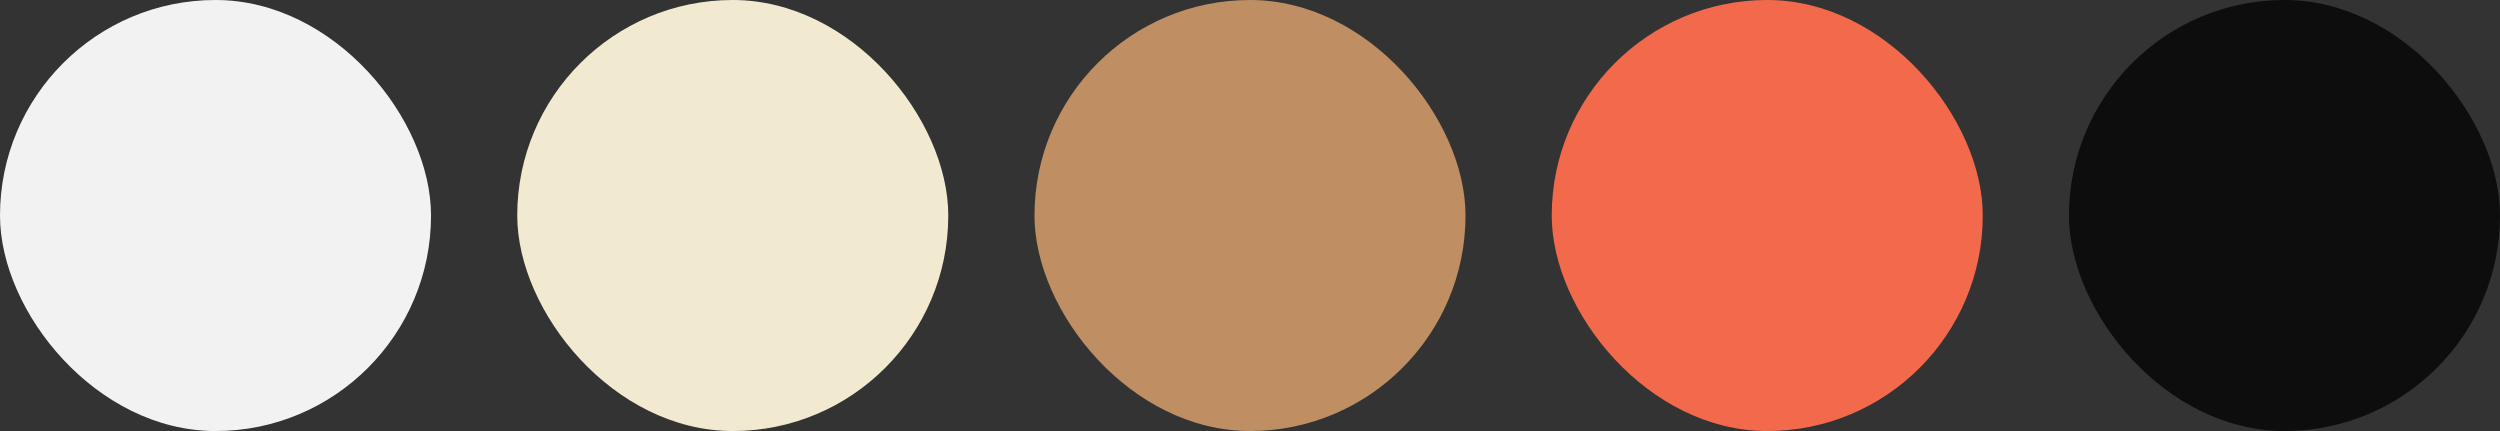 <svg width="116" height="20" viewBox="0 0 116 20" fill="none" xmlns="http://www.w3.org/2000/svg">
<rect x="0" y="0" width="116" height="20" fill="#333333" stroke="none"/>
<rect width="20" height="20" rx="10" fill="#F2F2F2"/>
<rect x="24" width="20" height="20" rx="10" fill="#F2EAD0"/>
<rect x="48" width="20" height="20" rx="10" fill="#BF8E63"/>
<rect x="72" width="20" height="20" rx="10" fill="#F26A4B"/>
<rect x="96" width="20" height="20" rx="10" fill="#0D0D0D"/>
</svg>
